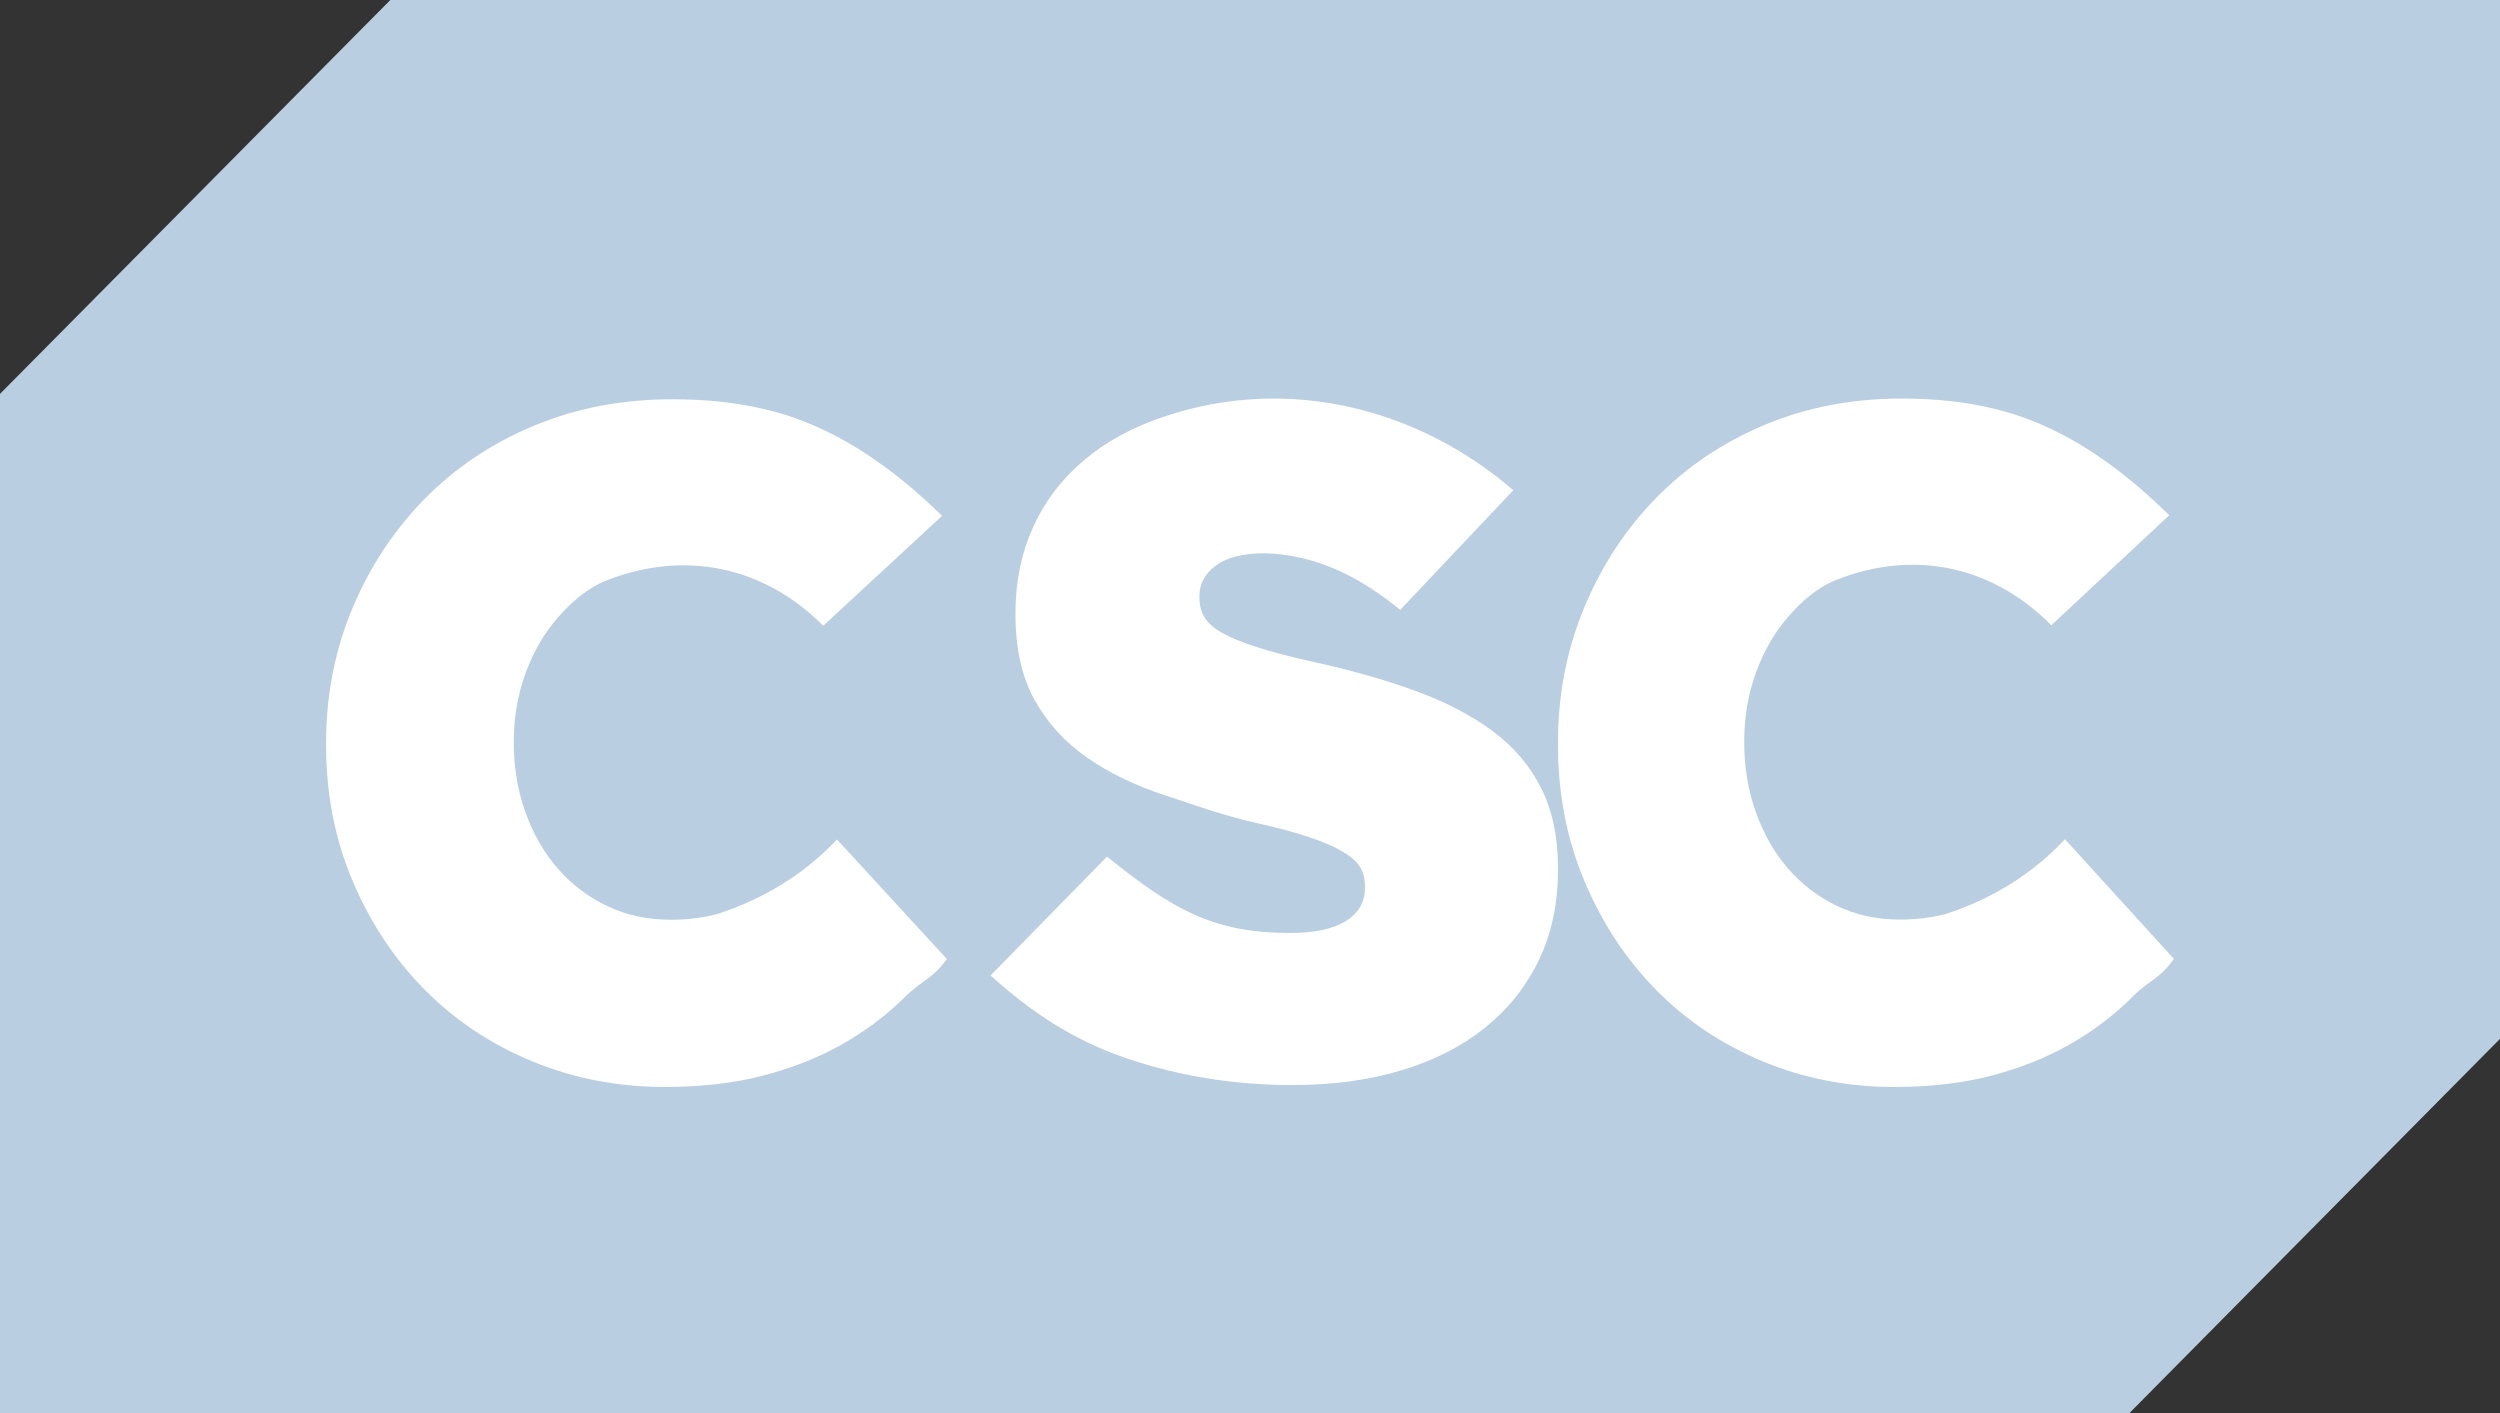 <?xml version="1.0" encoding="UTF-8"?>
<svg width="69px" height="39px" viewBox="0 0 69 39" version="1.1" xmlns="http://www.w3.org/2000/svg" xmlns:xlink="http://www.w3.org/1999/xlink">
    <rect x="0" y="0" width="69" height="39" fill="#333333" stroke="none"/>
    <!-- Generator: Sketch 52.4 (67378) - http://www.bohemiancoding.com/sketch -->
    <title>CSC_Logo</title>
    <desc>Created with Sketch.</desc>
    <g id="Website" stroke="none" stroke-width="1" fill="none" fill-rule="evenodd">
        <g id="v" transform="translate(-955, -150)">
            <g id="CSC_Logo" transform="translate(955, 150)">
                <g>
                    <polygon id="rect3999" fill="#BACEE1" points="10.773 0 69 0 69 28.672 58.773 39 0 39 0 10.871"></polygon>
                    <path d="M18.352,30 C17.057,30 15.839,29.765 14.699,29.296 C13.559,28.826 12.57,28.17 11.733,27.327 C10.896,26.485 10.231,25.485 9.738,24.329 C9.246,23.174 9,21.918 9,20.562 L9,20.509 C9,19.189 9.242,17.95 9.725,16.795 C10.209,15.639 10.874,14.631 11.72,13.77 C12.566,12.91 13.572,12.236 14.738,11.75 C15.904,11.263 17.178,11.02 18.56,11.02 C19.492,11.02 20.338,11.111 21.098,11.293 C23.007,11.731 24.62,12.892 26.003,14.236 L22.722,17.27 C21.06,15.608 18.879,15.188 16.759,16.012 C16.215,16.224 15.779,16.608 15.399,17.042 C15.019,17.476 14.721,17.989 14.505,18.58 C14.289,19.171 14.181,19.797 14.181,20.458 L14.181,20.509 C14.181,21.187 14.289,21.826 14.505,22.426 C14.721,23.025 15.019,23.543 15.399,23.977 C15.779,24.412 16.232,24.755 16.759,25.007 C17.286,25.259 17.869,25.385 18.507,25.385 C18.974,25.385 19.401,25.333 19.79,25.229 C21.047,24.824 22.194,24.138 23.101,23.169 L26.133,26.468 C25.7,27.06 25.48,27.019 24.971,27.523 C24.461,28.027 23.883,28.461 23.235,28.826 C22.587,29.191 21.862,29.478 21.059,29.687 C20.256,29.896 19.354,30 18.352,30 Z M35.669,29.947 C34.046,29.947 32.504,29.696 31.045,29.192 C29.586,28.688 28.462,27.932 27.339,26.923 L30.554,23.643 C32.367,25.104 33.493,25.75 35.6,25.75 C36.273,25.75 36.787,25.642 37.141,25.424 C37.495,25.207 37.673,24.898 37.673,24.499 L37.673,24.446 C37.673,24.255 37.629,24.086 37.543,23.938 C37.456,23.791 37.297,23.647 37.063,23.508 C36.83,23.369 36.519,23.234 36.131,23.104 C35.742,22.973 35.237,22.839 34.615,22.7 C33.648,22.474 33.001,22.226 32.172,21.957 C31.343,21.687 30.622,21.34 30.009,20.914 C29.396,20.488 28.912,19.958 28.558,19.323 C28.204,18.689 28.027,17.902 28.027,16.964 L28.027,16.912 C28.027,16.06 28.186,15.278 28.506,14.566 C28.826,13.853 29.292,13.236 29.905,12.714 C30.518,12.193 31.256,11.789 32.12,11.502 C35.649,10.307 39.25,11.35 41.767,13.53 L38.647,16.831 C37.511,15.914 36.364,15.323 34.918,15.269 C34.313,15.269 33.86,15.382 33.558,15.608 C33.256,15.834 33.104,16.112 33.104,16.442 L33.104,16.495 C33.104,16.703 33.152,16.886 33.247,17.042 C33.342,17.198 33.506,17.342 33.739,17.472 C33.972,17.602 34.292,17.733 34.697,17.863 C35.103,17.994 35.617,18.128 36.239,18.267 C37.275,18.493 38.212,18.758 39.05,19.063 C39.887,19.367 40.599,19.736 41.187,20.171 C41.774,20.605 42.223,21.131 42.534,21.748 C42.845,22.365 43,23.1 43,23.951 L43,24.003 C43,24.942 42.823,25.776 42.469,26.506 C42.115,27.236 41.619,27.857 40.98,28.37 C40.341,28.883 39.572,29.274 38.674,29.543 C37.776,29.813 36.774,29.947 35.669,29.947 Z" id="text3990" fill="#FFFFFF" fill-rule="nonzero"></path>
                    <path d="M52.279,30 C50.994,30 49.786,29.765 48.655,29.295 C47.524,28.825 46.543,28.168 45.712,27.325 C44.881,26.481 44.221,25.481 43.733,24.323 C43.244,23.166 43,21.909 43,20.552 L43,20.5 C43,19.177 43.24,17.938 43.72,16.781 C44.2,15.624 44.859,14.615 45.699,13.753 C46.539,12.892 47.537,12.218 48.694,11.731 C49.85,11.244 51.114,11 52.486,11 C53.411,11 54.25,11.091 55.004,11.274 C56.899,11.712 58.499,12.874 59.871,14.22 L56.616,17.257 C54.967,15.593 52.803,15.172 50.699,15.998 C50.159,16.21 49.726,16.594 49.349,17.029 C48.972,17.463 48.677,17.977 48.463,18.568 C48.248,19.16 48.141,19.786 48.141,20.448 L48.141,20.5 C48.141,21.178 48.248,21.818 48.463,22.418 C48.677,23.018 48.972,23.536 49.349,23.971 C49.726,24.406 50.176,24.75 50.699,25.002 C51.222,25.254 51.8,25.38 52.434,25.38 C52.897,25.38 53.321,25.328 53.706,25.224 C54.954,24.818 56.092,24.132 56.992,23.162 L60,26.465 C59.571,27.057 59.353,27.016 58.847,27.521 C58.342,28.025 57.768,28.46 57.125,28.825 C56.482,29.191 55.762,29.478 54.966,29.687 C54.169,29.896 53.273,30 52.279,30 Z" id="path3997" fill="#FFFFFF"></path>
                </g>
            </g>
        </g>
    </g>
</svg>